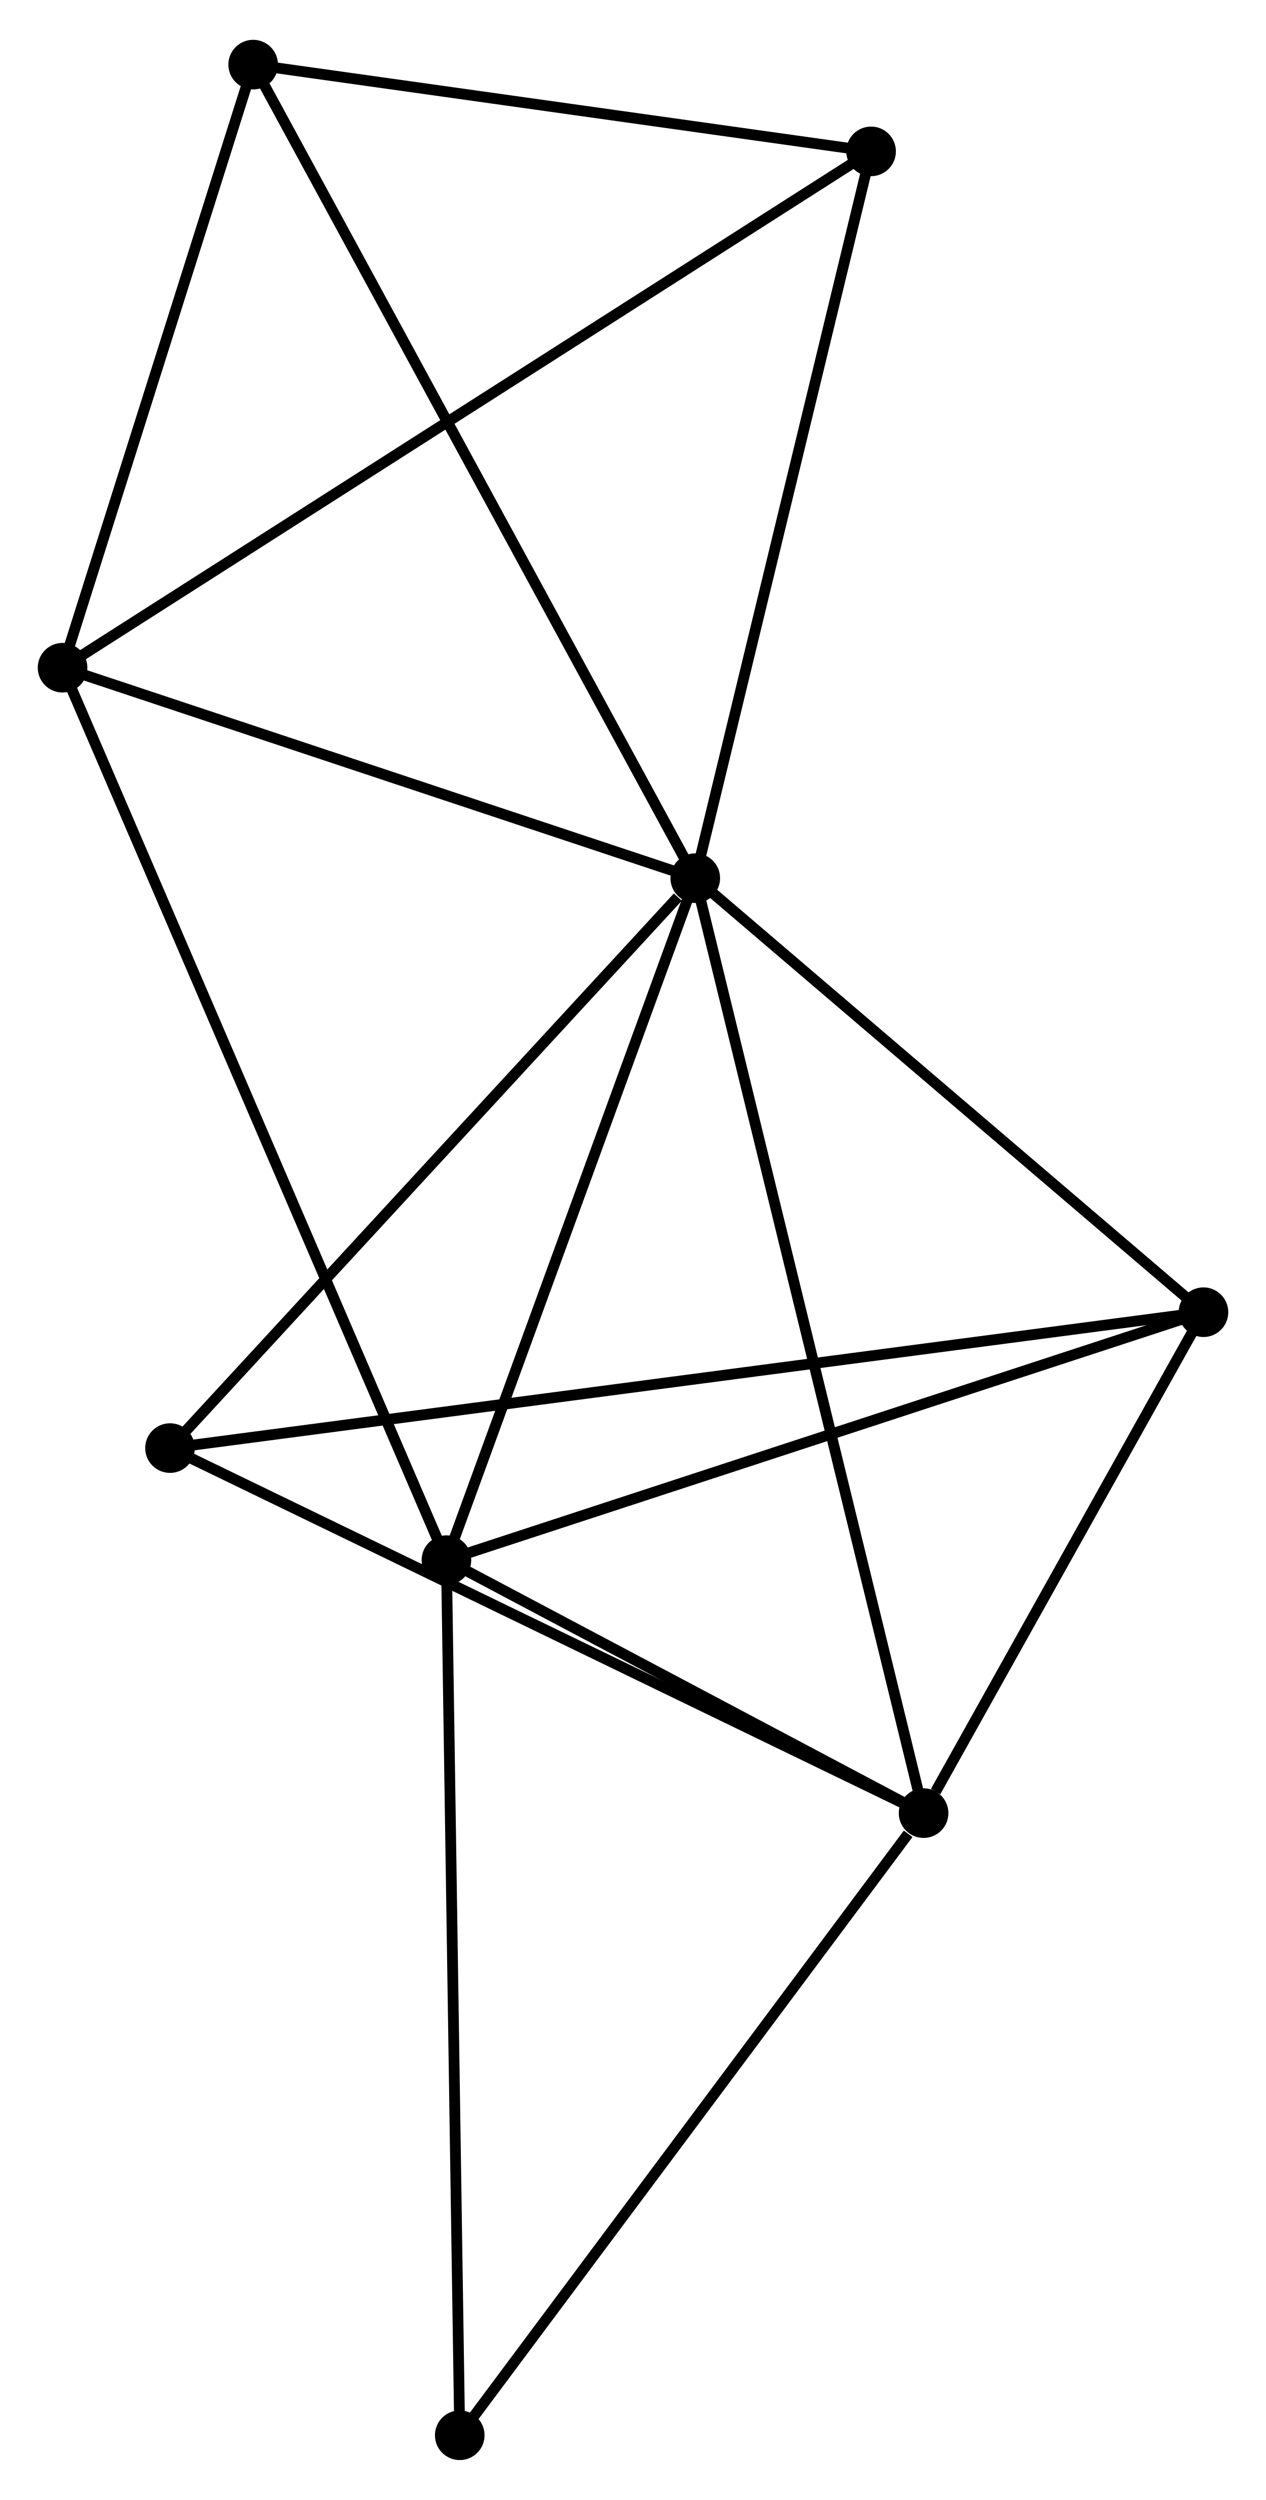 <?xml version="1.0" encoding="UTF-8" standalone="no"?>
<!DOCTYPE svg PUBLIC "-//W3C//DTD SVG 1.1//EN"
 "http://www.w3.org/Graphics/SVG/1.1/DTD/svg11.dtd">
<!-- Generated by graphviz version 2.36.0 (20140111.2315)
 -->
<!-- Title: %3 Pages: 1 -->
<svg width="117pt" height="231pt"
 viewBox="0.00 0.00 117.37 231.35" xmlns="http://www.w3.org/2000/svg" xmlns:xlink="http://www.w3.org/1999/xlink">
<g id="graph0" class="graph" transform="scale(1 1) rotate(0) translate(4 227.345)">
<title>%3</title>
<!-- 0 -->
<g id="node1" class="node"><title>0</title>
<ellipse fill="black" stroke="black" cx="60.459" cy="-146.134" rx="1.8" ry="1.8"/>
</g>
<!-- 1 -->
<g id="node2" class="node"><title>1</title>
<ellipse fill="black" stroke="black" cx="81.625" cy="-59.469" rx="1.8" ry="1.8"/>
</g>
<!-- 0&#45;&#45;1 -->
<g id="edge1" class="edge"><title>0&#45;&#45;1</title>
<path fill="none" stroke="black" d="M60.901,-144.324C63.656,-133.046 78.438,-72.519 81.185,-61.27"/>
</g>
<!-- 2 -->
<g id="node3" class="node"><title>2</title>
<ellipse fill="black" stroke="black" cx="37.388" cy="-82.919" rx="1.8" ry="1.8"/>
</g>
<!-- 0&#45;&#45;2 -->
<g id="edge2" class="edge"><title>0&#45;&#45;2</title>
<path fill="none" stroke="black" d="M59.794,-144.311C56.425,-135.079 41.285,-93.595 38.013,-84.63"/>
</g>
<!-- 3 -->
<g id="node4" class="node"><title>3</title>
<ellipse fill="black" stroke="black" cx="1.8" cy="-165.642" rx="1.8" ry="1.8"/>
</g>
<!-- 0&#45;&#45;3 -->
<g id="edge3" class="edge"><title>0&#45;&#45;3</title>
<path fill="none" stroke="black" d="M58.508,-146.783C49.602,-149.745 12.864,-161.962 3.819,-164.97"/>
</g>
<!-- 4 -->
<g id="node5" class="node"><title>4</title>
<ellipse fill="black" stroke="black" cx="107.573" cy="-105.902" rx="1.8" ry="1.8"/>
</g>
<!-- 0&#45;&#45;4 -->
<g id="edge4" class="edge"><title>0&#45;&#45;4</title>
<path fill="none" stroke="black" d="M62.027,-144.796C69.18,-138.687 98.686,-113.49 105.951,-107.286"/>
</g>
<!-- 5 -->
<g id="node6" class="node"><title>5</title>
<ellipse fill="black" stroke="black" cx="19.472" cy="-221.545" rx="1.8" ry="1.8"/>
</g>
<!-- 0&#45;&#45;5 -->
<g id="edge5" class="edge"><title>0&#45;&#45;5</title>
<path fill="none" stroke="black" d="M59.446,-147.998C53.775,-158.432 26.028,-209.484 20.45,-219.746"/>
</g>
<!-- 6 -->
<g id="node7" class="node"><title>6</title>
<ellipse fill="black" stroke="black" cx="11.762" cy="-93.306" rx="1.8" ry="1.8"/>
</g>
<!-- 0&#45;&#45;6 -->
<g id="edge6" class="edge"><title>0&#45;&#45;6</title>
<path fill="none" stroke="black" d="M58.839,-144.377C51.313,-136.213 19.851,-102.081 13.058,-94.712"/>
</g>
<!-- 7 -->
<g id="node8" class="node"><title>7</title>
<ellipse fill="black" stroke="black" cx="76.758" cy="-213.503" rx="1.8" ry="1.8"/>
</g>
<!-- 0&#45;&#45;7 -->
<g id="edge7" class="edge"><title>0&#45;&#45;7</title>
<path fill="none" stroke="black" d="M60.929,-148.078C63.309,-157.915 74.006,-202.126 76.317,-211.679"/>
</g>
<!-- 1&#45;&#45;2 -->
<g id="edge8" class="edge"><title>1&#45;&#45;2</title>
<path fill="none" stroke="black" d="M79.724,-60.477C72.448,-64.334 46.412,-78.136 39.233,-81.941"/>
</g>
<!-- 1&#45;&#45;4 -->
<g id="edge9" class="edge"><title>1&#45;&#45;4</title>
<path fill="none" stroke="black" d="M82.74,-61.465C87.008,-69.102 102.28,-96.43 106.491,-103.965"/>
</g>
<!-- 1&#45;&#45;6 -->
<g id="edge10" class="edge"><title>1&#45;&#45;6</title>
<path fill="none" stroke="black" d="M79.898,-60.306C70.316,-64.947 23.756,-87.497 13.685,-92.374"/>
</g>
<!-- 8 -->
<g id="node9" class="node"><title>8</title>
<ellipse fill="black" stroke="black" cx="38.622" cy="-1.8" rx="1.8" ry="1.8"/>
</g>
<!-- 1&#45;&#45;8 -->
<g id="edge11" class="edge"><title>1&#45;&#45;8</title>
<path fill="none" stroke="black" d="M80.194,-57.551C73.549,-48.639 45.765,-11.379 39.767,-3.335"/>
</g>
<!-- 2&#45;&#45;3 -->
<g id="edge12" class="edge"><title>2&#45;&#45;3</title>
<path fill="none" stroke="black" d="M36.645,-84.647C32.014,-95.412 7.159,-153.186 2.539,-163.924"/>
</g>
<!-- 2&#45;&#45;4 -->
<g id="edge13" class="edge"><title>2&#45;&#45;4</title>
<path fill="none" stroke="black" d="M39.123,-83.487C48.749,-86.639 95.524,-101.956 105.641,-105.269"/>
</g>
<!-- 2&#45;&#45;8 -->
<g id="edge14" class="edge"><title>2&#45;&#45;8</title>
<path fill="none" stroke="black" d="M37.419,-80.914C37.59,-69.691 38.425,-14.774 38.592,-3.735"/>
</g>
<!-- 3&#45;&#45;5 -->
<g id="edge15" class="edge"><title>3&#45;&#45;5</title>
<path fill="none" stroke="black" d="M2.388,-167.502C5.071,-175.99 16.139,-211.001 18.864,-219.621"/>
</g>
<!-- 3&#45;&#45;7 -->
<g id="edge16" class="edge"><title>3&#45;&#45;7</title>
<path fill="none" stroke="black" d="M3.366,-166.642C13.121,-172.87 65.471,-206.296 75.201,-212.508"/>
</g>
<!-- 4&#45;&#45;6 -->
<g id="edge17" class="edge"><title>4&#45;&#45;6</title>
<path fill="none" stroke="black" d="M105.572,-105.638C93.103,-103.999 26.189,-95.202 13.752,-93.567"/>
</g>
<!-- 5&#45;&#45;7 -->
<g id="edge18" class="edge"><title>5&#45;&#45;7</title>
<path fill="none" stroke="black" d="M21.378,-221.278C30.076,-220.057 65.953,-215.02 74.786,-213.779"/>
</g>
</g>
</svg>
